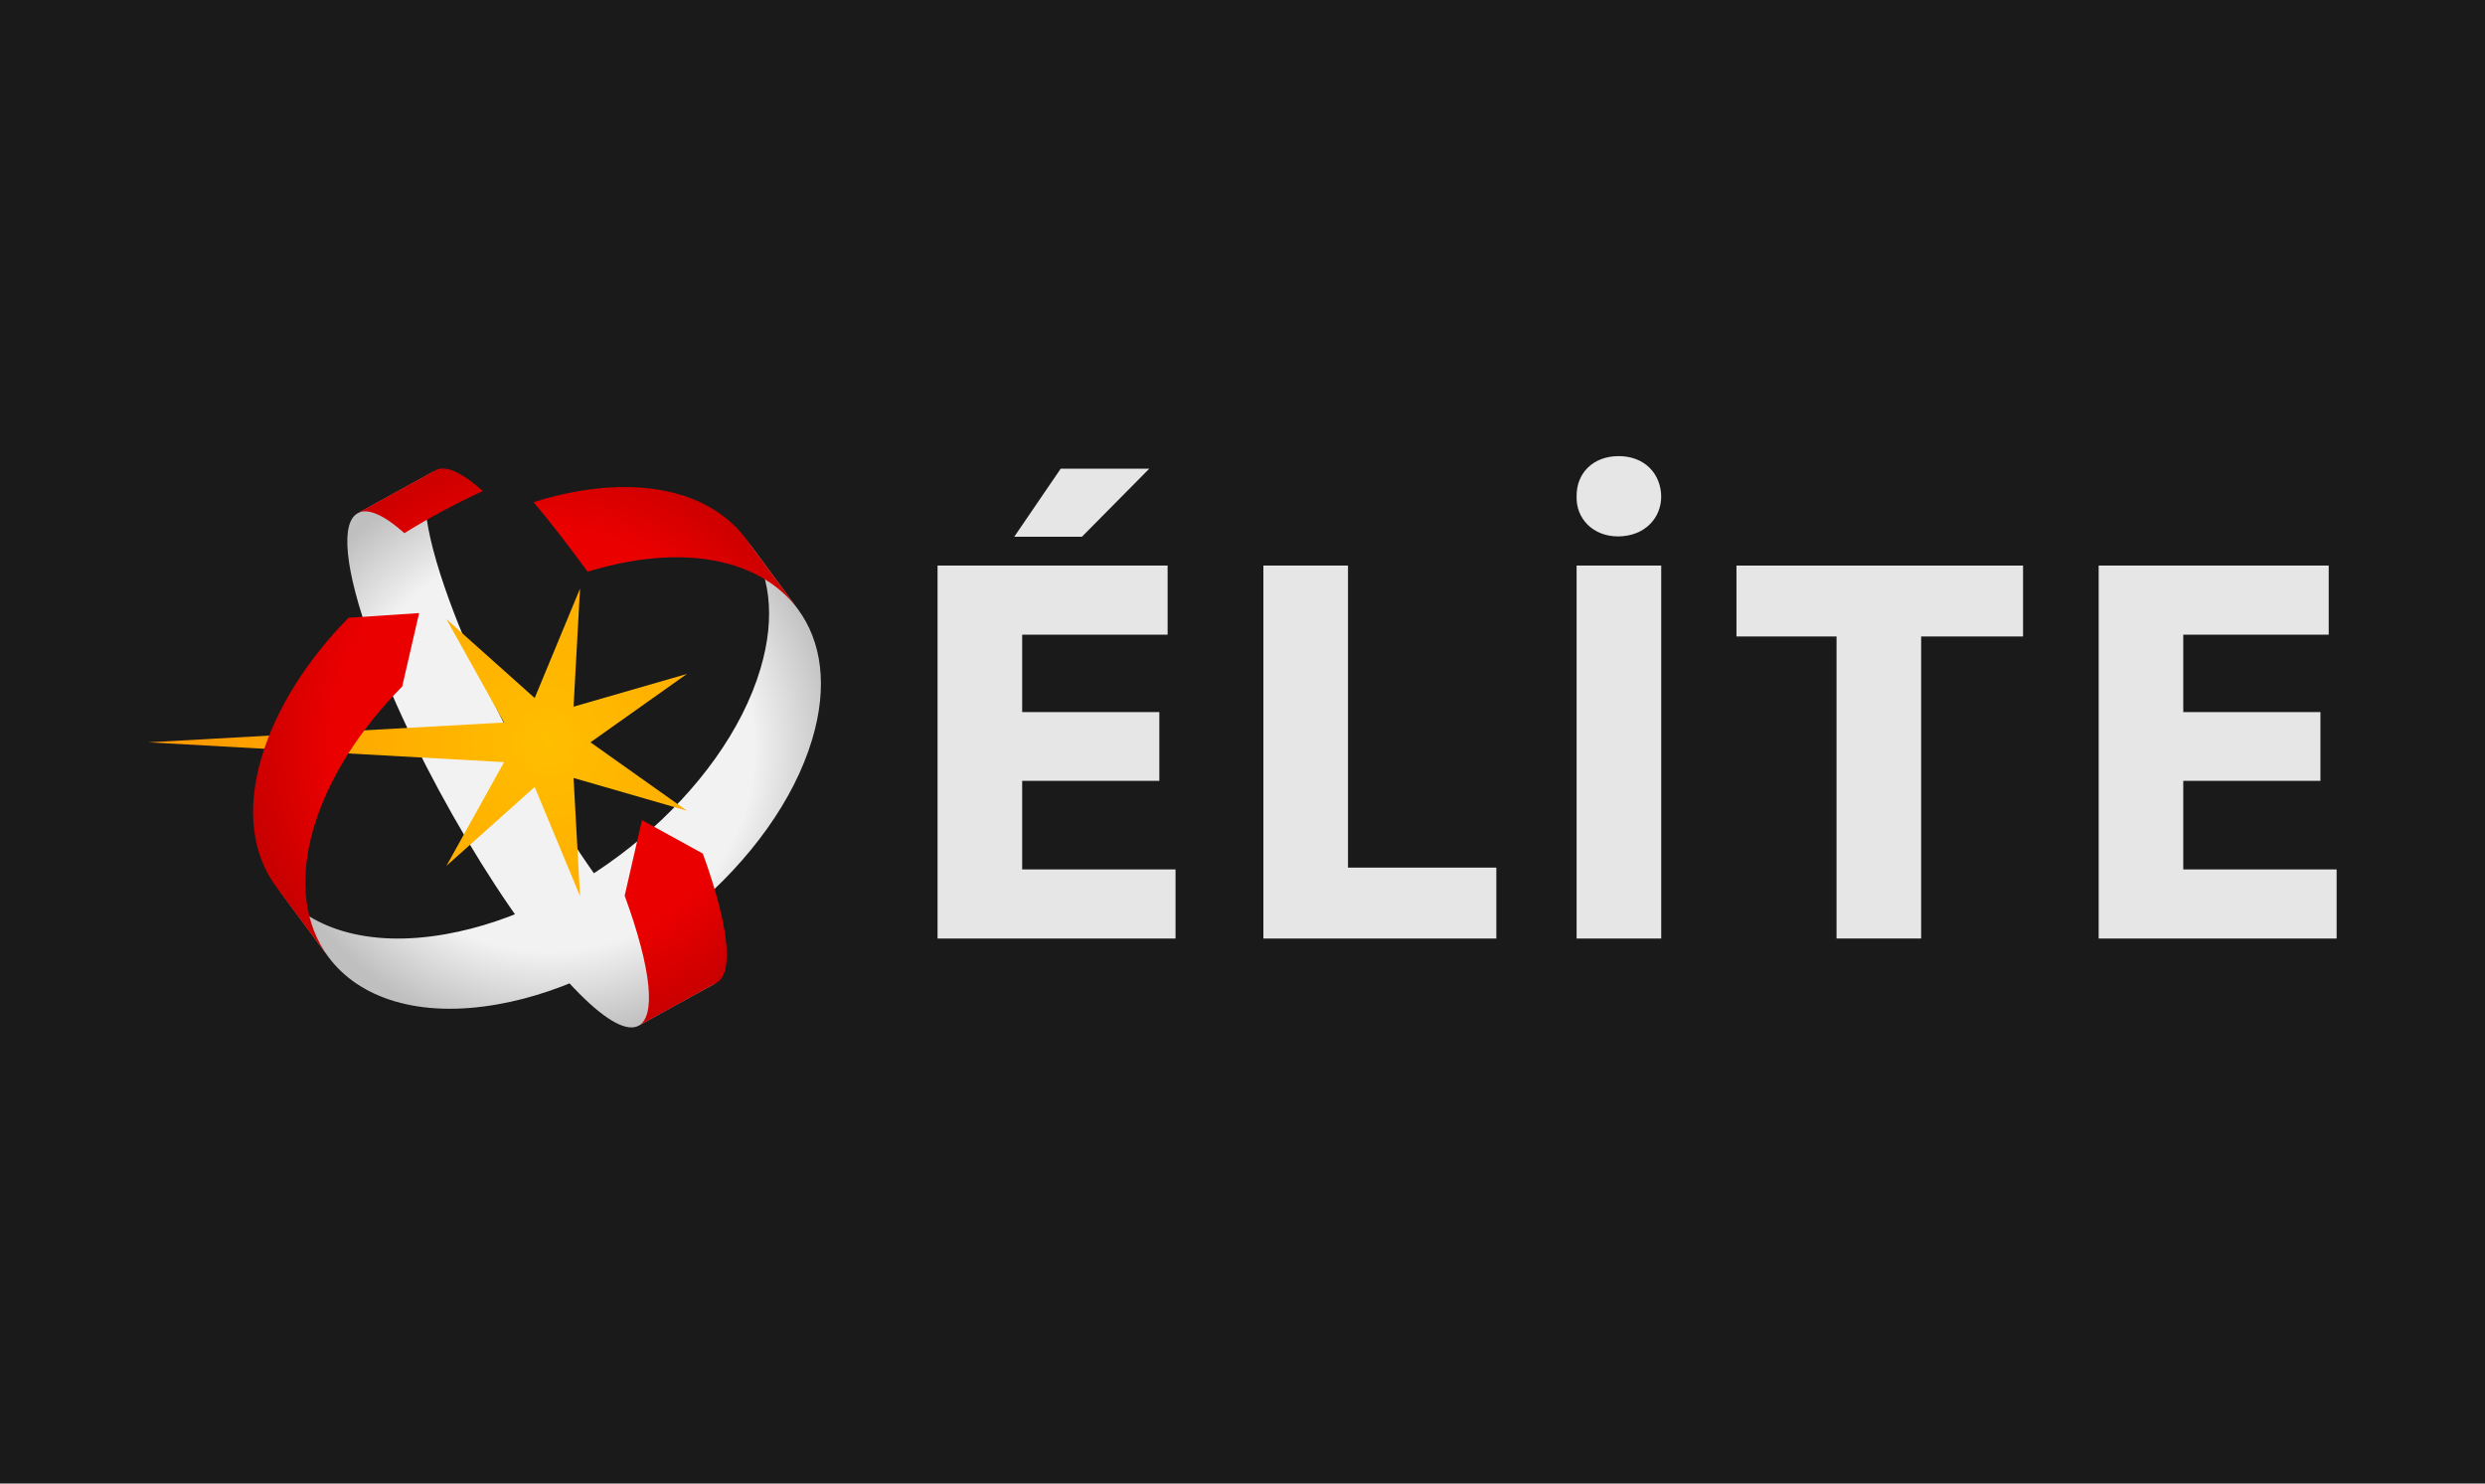 <svg fill="none" viewBox="0 0 335 200" xmlns="http://www.w3.org/2000/svg" xmlns:xlink="http://www.w3.org/1999/xlink"><linearGradient id="a"><stop offset=".7" stop-color="#f2f2f2"/><stop offset="1" stop-color="#bfbfbf"/></linearGradient><radialGradient id="b" cx="0" cy="0" gradientTransform="matrix(39.17 0 0 39.17 74.191 100.946)" gradientUnits="userSpaceOnUse" r="1" xlink:href="#a"/><radialGradient id="c" cx="0" cy="0" gradientTransform="matrix(39.209 0 0 39.209 74.191 100.895)" gradientUnits="userSpaceOnUse" r="1" xlink:href="#a"/><linearGradient id="d"><stop offset=".7" stop-color="#eb0000"/><stop offset="1" stop-color="#c80000"/></linearGradient><radialGradient id="e" cx="0" cy="0" gradientTransform="matrix(40.486 0 0 40.486 73.252 99.859)" gradientUnits="userSpaceOnUse" r="1" xlink:href="#d"/><radialGradient id="f" cx="0" cy="0" gradientTransform="matrix(40.486 0 0 40.486 73.252 99.859)" gradientUnits="userSpaceOnUse" r="1" xlink:href="#d"/><radialGradient id="g" cx="0" cy="0" gradientTransform="matrix(40.486 0 0 40.486 73.252 99.859)" gradientUnits="userSpaceOnUse" r="1" xlink:href="#d"/><radialGradient id="h" cx="0" cy="0" gradientTransform="matrix(53.742 0 0 53.741 73.742 100.085)" gradientUnits="userSpaceOnUse" r="1"><stop offset="0" stop-color="#ffbe00"/><stop offset="1" stop-color="#ff9600"/></radialGradient><radialGradient id="i" cx="0" cy="0" gradientTransform="matrix(40.486 0 0 40.486 73.252 99.859)" gradientUnits="userSpaceOnUse" r="1" xlink:href="#d"/><path d="m0 0h335v200h-335z" fill="#1a1a1a"/><g fill="#e6e6e6"><path d="m223.947 66.926c0 2.961-2.281 5.387-5.824 5.387-3.398 0-5.679-2.427-5.582-5.387-.048-3.106 2.184-5.436 5.679-5.436 3.446 0 5.678 2.33 5.727 5.436z"/><path d="m154.929 63.188-9.076 9.173h-9.124l6.261-9.173z"/><path d="m156.289 105.268h-18.492v11.94h20.676v9.319h-32.082v-50.283h31.014v9.319h-19.608v10.435h18.492z"/><path d="m170.315 76.244h11.406v40.721h19.997v9.562h-31.403z"/><path d="m223.947 76.244v50.283h-11.406v-50.283z"/><path d="m247.584 85.806h-13.493v-9.562h38.634v9.562h-13.735v40.721h-11.406z"/><path d="m312.816 105.268h-18.492v11.94h20.676v9.319h-32.082v-50.283h31.014v9.319h-19.608v10.435h18.492z"/></g><path d="m86.106 138.273c-1.505.825-4.174-.485-7.911-4.223-9.416-9.415-21.987-30.577-28.102-47.321-3.689-10.095-4.174-16.259-1.893-17.521 3.495-1.941 6.989-3.834 10.484-5.776-2.281 1.262-1.796 7.426 1.893 17.521 6.115 16.745 18.686 37.954 28.102 47.322 3.737 3.737 6.407 5.047 7.911 4.222-3.495 1.893-6.989 3.835-10.484 5.776z" fill="url(#b)"/><path d="m107.558 82.118c3.204 4.32 4.077 10.387 1.942 17.521-4.902 16.502-23.928 32.519-42.469 35.77-10.484 1.845-18.589-.776-22.763-6.406l-6.989-9.465c4.174 5.63 12.28 8.251 22.763 6.407 18.541-3.252 37.567-19.268 42.469-35.77 2.135-7.135 1.262-13.202-1.942-17.521 2.33 3.155 4.66 6.31 6.989 9.464z" fill="url(#c)"/><path d="m107.558 82.118c-2.329-3.155-4.659-6.31-6.989-9.464-4.174-5.63-12.279-8.251-22.763-6.407-1.941.34-3.931.825-5.873 1.456 2.378 2.815 4.805 5.97 7.28 9.367 1.844-.582 3.737-1.019 5.582-1.359 10.484-1.844 18.589.776 22.763 6.407z" fill="url(#e)"/><path d="m84.213 120.752c3.689 10.095 4.174 16.259 1.893 17.521 3.494-1.941 6.989-3.834 10.484-5.775 2.281-1.262 1.796-7.378-1.844-17.425l-8.203-4.513z" fill="url(#f)"/><path d="m58.732 63.383c-3.495 1.941-6.989 3.834-10.484 5.776 1.262-.679 3.397.146 6.261 2.718 3.446-2.136 6.989-4.029 10.581-5.679-2.912-2.621-5.096-3.494-6.358-2.815z" fill="url(#g)"/><path d="m92.609 109.297-15.289-4.417.874 15.92-6.115-14.706-11.891 10.629 7.766-13.978-47.953-2.67 47.953-2.669-7.766-13.93 11.891 10.629 6.115-14.755-.874 15.92 15.289-4.417-13.008 9.222z" fill="url(#h)"/><path d="m46.986 83.282c-5.533 5.63-9.707 12.134-11.697 18.735-2.135 7.135-1.262 13.202 1.942 17.521l7.038 9.465c-3.203-4.32-4.077-10.387-1.941-17.522 1.99-6.649 6.261-13.25 11.891-18.928l2.281-9.901z" fill="url(#i)"/></svg>